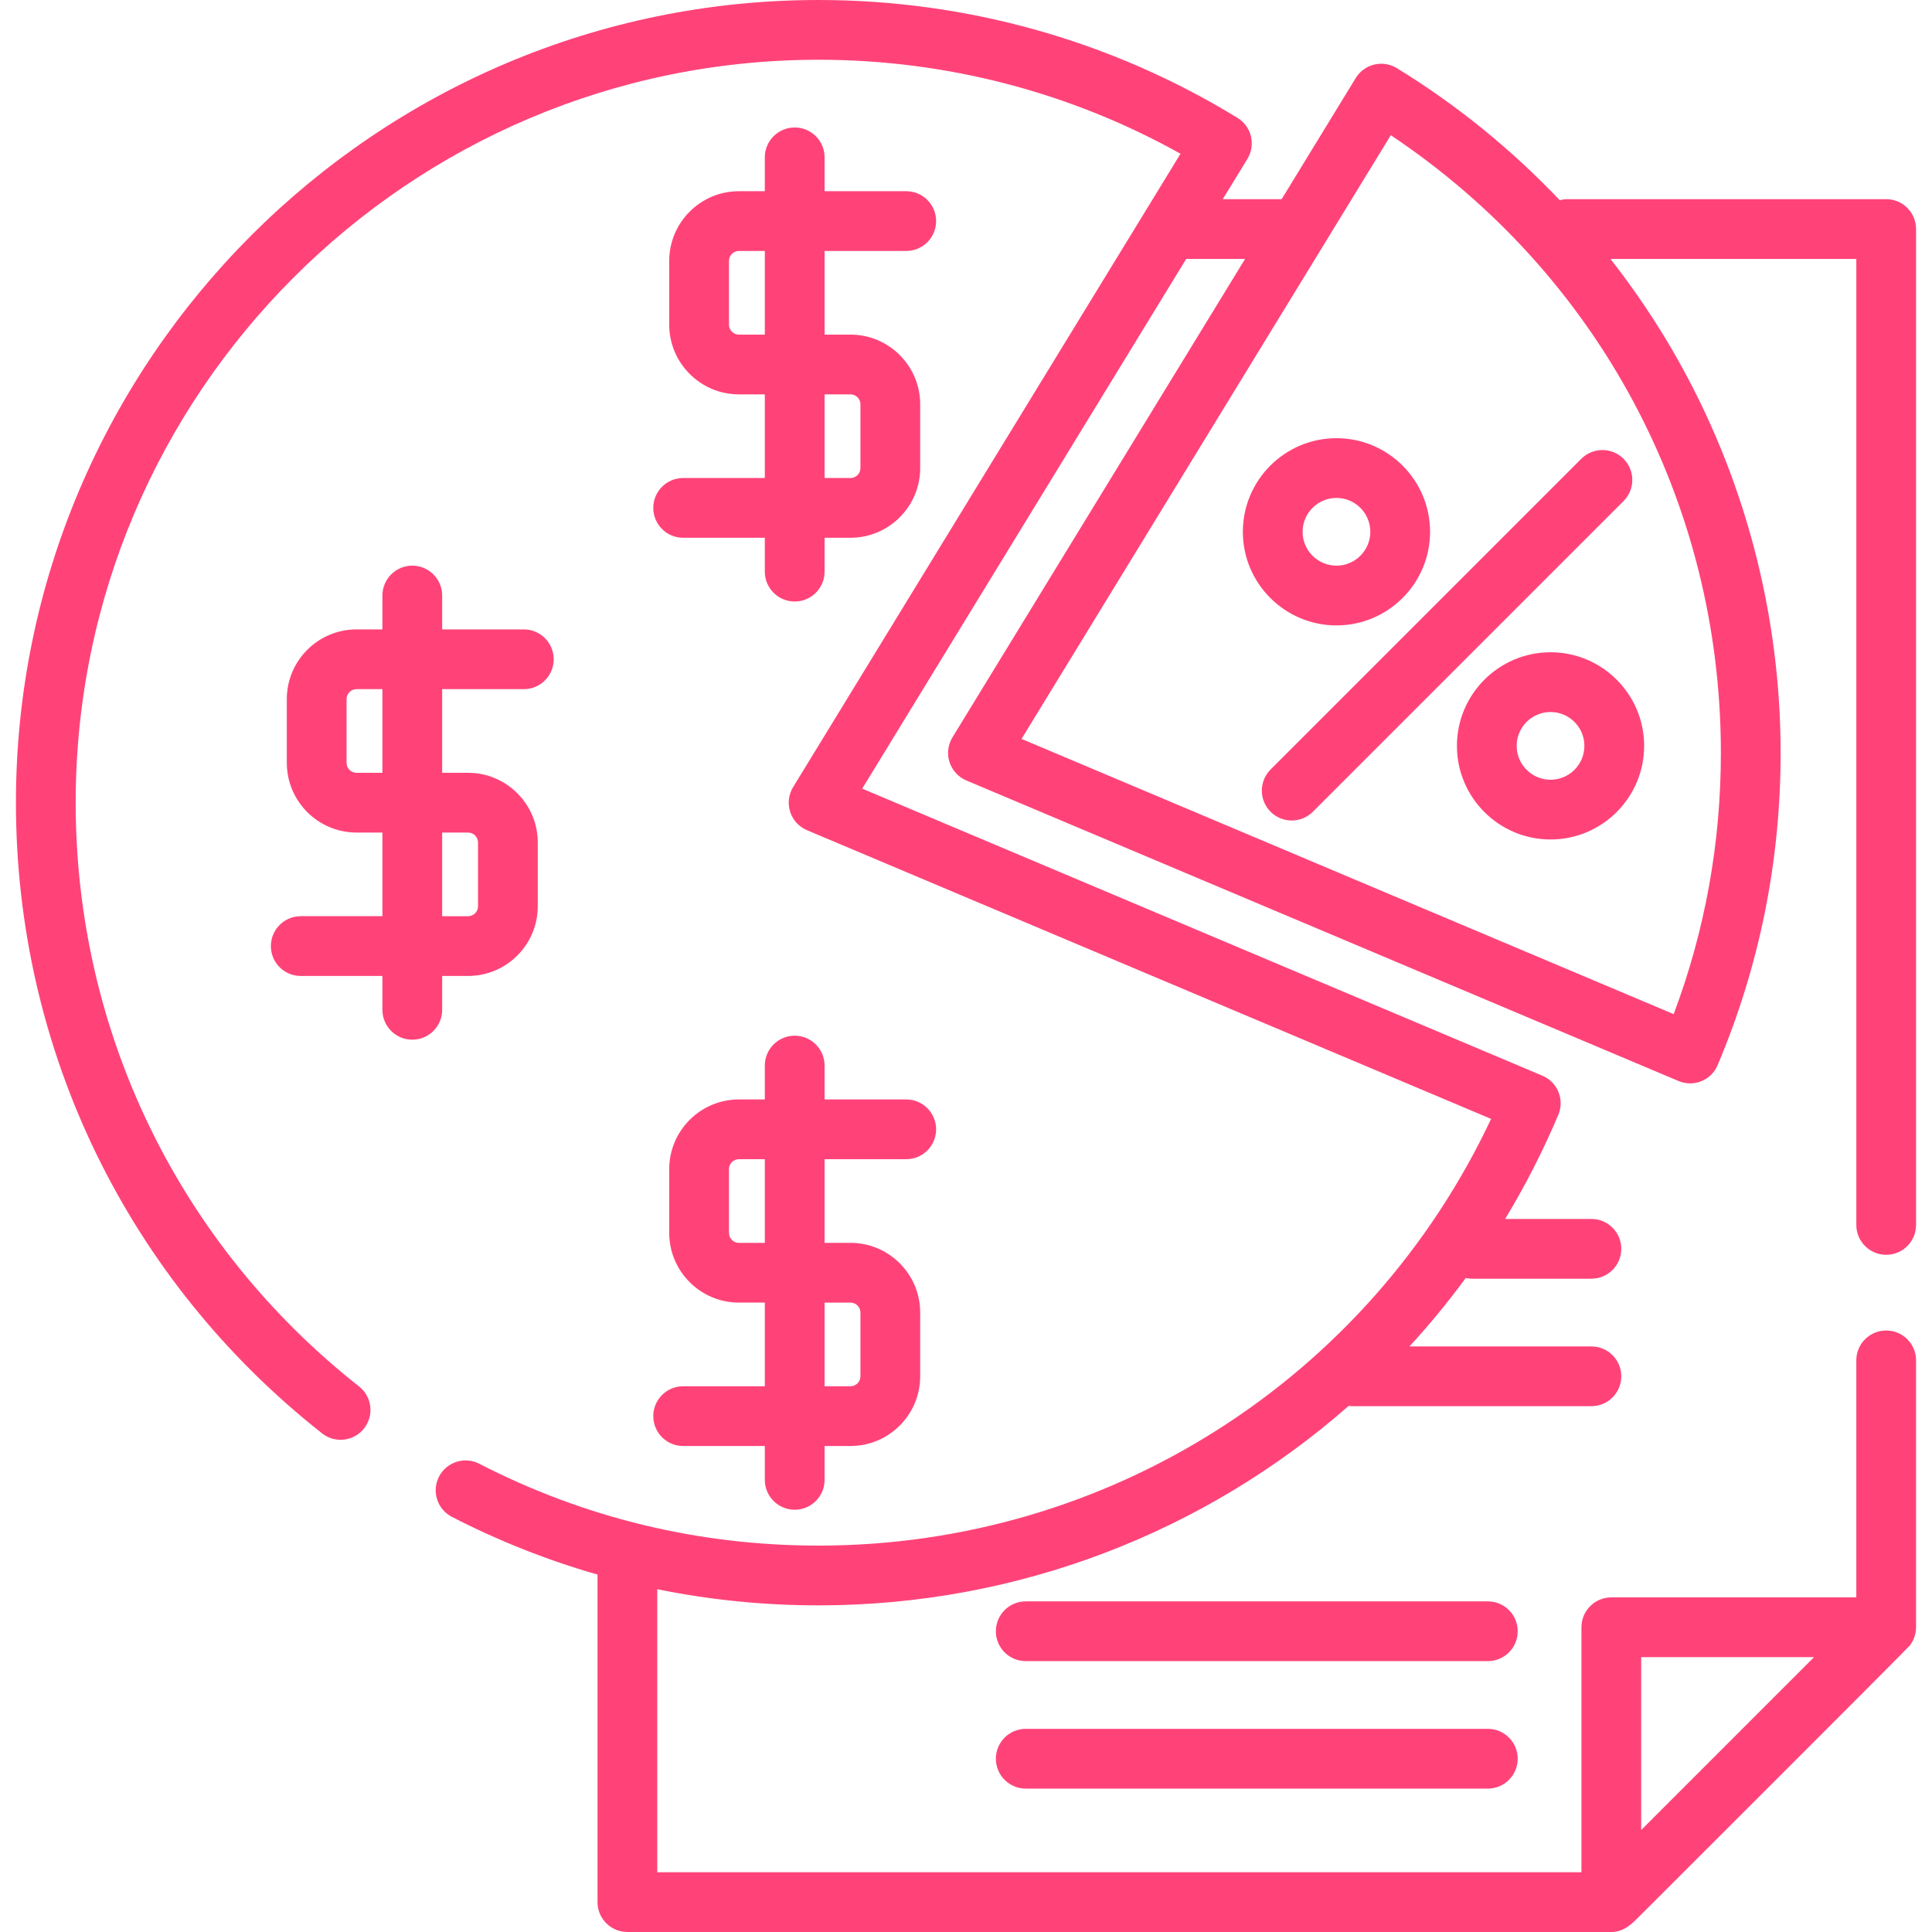<?xml version="1.0" encoding="iso-8859-1"?>
<!-- Generator: Adobe Illustrator 19.0.0, SVG Export Plug-In . SVG Version: 6.00 Build 0)  -->
<svg xmlns="http://www.w3.org/2000/svg" xmlns:xlink="http://www.w3.org/1999/xlink" version="1.1" id="Layer_1" x="0px" y="0px" viewBox="0 0 512 512" style="enable-background:new 0 0 512 512;" xml:space="preserve" width="512px" height="512px">
<g>
	<g>
		<path d="M499.86,352.594c-4.374,0-7.918,3.544-7.918,7.918v62.812h-64.924c-4.374,0-7.918,3.544-7.918,7.918v64.924H174.185    v-75.004c13.927,2.834,28.2,4.274,42.755,4.274c52.886,0,102.426-19.43,140.459-52.853c0.328,0.041,0.661,0.07,1.001,0.07h63.34    c4.374,0,7.918-3.544,7.918-7.918c0-4.374-3.544-7.917-7.918-7.917h-48.217c5.275-5.738,10.251-11.783,14.9-18.121    c0.532,0.112,1.082,0.174,1.647,0.174h31.67c4.374,0,7.918-3.544,7.918-7.918s-3.544-7.918-7.918-7.918H398.88    c5.299-8.754,10.018-17.961,14.086-27.587c0.817-1.935,0.833-4.115,0.042-6.061c-0.79-1.947-2.321-3.497-4.256-4.316    l-180.258-76.073l85.865-140.381h15.602l-77.548,126.787c-1.203,1.967-1.49,4.361-0.783,6.556s2.334,3.974,4.459,4.87    l188.734,79.649c1.005,0.423,2.048,0.625,3.075,0.625c3.087,0,6.019-1.817,7.296-4.838c11.076-26.21,16.691-54.044,16.691-82.731    c0-37.057-9.676-73.546-27.984-105.524c-5.084-8.881-10.823-17.357-17.113-25.394h65.155v256c0,4.374,3.544,7.917,7.918,7.917    s7.918-3.544,7.918-7.917V60.701c0-4.374-3.544-7.918-7.918-7.918h-84.454c-0.708,0-1.391,0.101-2.045,0.277    c-12.786-13.453-27.3-25.265-43.184-35.002c-1.793-1.097-3.946-1.439-5.99-0.947c-2.043,0.491-3.806,1.775-4.904,3.567    l-19.636,32.105h-15.602l6.522-10.663c2.279-3.728,1.108-8.598-2.617-10.882C294.608,10.802,256.222,0,216.94,0    C99.647,0,4.222,95.425,4.222,212.718c0,65.58,29.574,126.504,81.137,167.148c3.434,2.708,8.413,2.119,11.119-1.316    c2.707-3.434,2.118-8.413-1.316-11.118c-47.73-37.624-75.105-94.015-75.105-154.714c0-108.562,88.322-196.883,196.882-196.883    c33.707,0,66.696,8.59,95.908,24.908L210.185,208.587c-1.203,1.967-1.49,4.361-0.783,6.556c0.706,2.195,2.334,3.974,4.459,4.87    l181.291,76.509C362.732,365.476,293.63,409.6,216.94,409.6c-31.695,0-61.954-7.299-89.934-21.693    c-3.889-2.002-8.663-0.469-10.663,3.418c-2.001,3.888-0.47,8.662,3.418,10.662c12.465,6.413,25.353,11.5,38.589,15.292v86.802    c0,4.374,3.545,7.917,7.918,7.917h260.75c2.836,0,4.824-1.544,6.69-3.409c1.633-1.633,71.636-71.52,72.398-72.495    c1.076-1.378,1.672-3.105,1.672-4.855v-70.73C507.778,356.138,504.234,352.594,499.86,352.594z M368.576,35.832    c54.927,36.687,87.473,97.304,87.473,163.705c0,23.89-4.204,47.136-12.508,69.216l-172.821-72.934L368.576,35.832z     M434.936,484.969v-45.81h45.81L434.936,484.969z" fill="#FF4379"/>
	</g>
</g>
<g>
	<g>
		<path d="M394.292,424.379H271.835c-4.374,0-7.918,3.544-7.918,7.918s3.544,7.918,7.918,7.918h122.458    c4.374,0,7.918-3.544,7.918-7.918S398.666,424.379,394.292,424.379z" fill="#FF4379"/>
	</g>
</g>
<g>
	<g>
		<path d="M394.292,458.161H271.835c-4.374,0-7.918,3.544-7.918,7.918s3.544,7.918,7.918,7.918h122.458    c4.374,0,7.918-3.544,7.918-7.918S398.666,458.161,394.292,458.161z" fill="#FF4379"/>
	</g>
</g>
<g>
	<g>
		<path d="M354.177,116.124c-13.679,0-24.808,11.129-24.808,24.808s11.129,24.808,24.808,24.808s24.808-11.129,24.808-24.808    S367.856,116.124,354.177,116.124z M354.177,149.905c-4.948,0-8.973-4.025-8.973-8.973c0-4.948,4.025-8.973,8.973-8.973    s8.973,4.025,8.973,8.973C363.15,145.88,359.125,149.905,354.177,149.905z" fill="#FF4379"/>
	</g>
</g>
<g>
	<g>
		<path d="M410.909,172.855c-13.679,0-24.808,11.129-24.808,24.808s11.129,24.808,24.808,24.808s24.808-11.129,24.808-24.808    S424.588,172.855,410.909,172.855z M410.909,206.637c-4.948,0-8.973-4.025-8.973-8.973s4.025-8.973,8.973-8.973    s8.973,4.025,8.973,8.973S415.856,206.637,410.909,206.637z" fill="#FF4379"/>
	</g>
</g>
<g>
	<g>
		<path d="M430.258,121.584c-3.093-3.091-8.105-3.091-11.197,0l-82.342,82.342c-3.093,3.093-3.093,8.105-0.001,11.198    c1.547,1.546,3.573,2.318,5.599,2.318c2.026,0,4.053-0.773,5.599-2.318l82.342-82.342    C433.35,129.688,433.35,124.676,430.258,121.584z" fill="#FF4379"/>
	</g>
</g>
<g>
	<g>
		<path d="M138.82,182.631c4.373,0,7.918-3.544,7.918-7.918c0-4.374-3.545-7.917-7.918-7.917h-21.641v-8.973    c0-4.374-3.545-7.918-7.918-7.918c-4.373,0-7.917,3.544-7.917,7.918v8.973h-6.862c-10.186,0-18.474,8.288-18.474,18.474v16.891    c0,10.186,8.288,18.474,18.474,18.474h6.862v22.169H79.703c-4.373,0-7.918,3.544-7.918,7.918c0,4.374,3.545,7.917,7.918,7.917    h21.641v8.973c0,4.374,3.545,7.918,7.917,7.918c4.373,0,7.918-3.544,7.918-7.918v-8.973h6.862    c10.186,0,18.474-8.288,18.474-18.474v-16.891c0-10.186-8.288-18.474-18.474-18.474h-6.862v-22.169H138.82z M101.344,204.8h-6.862    c-1.455,0-2.639-1.183-2.639-2.639V185.27c0-1.456,1.184-2.639,2.639-2.639h6.862V204.8z M124.041,220.635    c1.455,0,2.639,1.183,2.639,2.639v16.891c0,1.456-1.184,2.639-2.639,2.639h-6.862v-22.169H124.041z" fill="#FF4379"/>
	</g>
</g>
<g>
	<g>
		<path d="M240.164,307.2c4.373,0,7.917-3.544,7.917-7.918s-3.545-7.918-7.917-7.918h-21.641v-8.973    c0-4.374-3.545-7.918-7.918-7.918c-4.373,0-7.918,3.544-7.918,7.918v8.973h-6.862c-10.186,0-18.474,8.288-18.474,18.474v16.891    c0,10.186,8.288,18.474,18.474,18.474h6.862v22.169h-21.641c-4.373,0-7.918,3.544-7.918,7.917c0,4.374,3.545,7.918,7.918,7.918    h21.641v8.973c0,4.374,3.545,7.918,7.918,7.918c4.373,0,7.918-3.544,7.918-7.918v-8.973h6.862    c10.186,0,18.474-8.288,18.474-18.474v-16.891c0-10.186-8.288-18.474-18.474-18.474h-6.862V307.2H240.164z M202.688,329.369    h-6.862c-1.455,0-2.639-1.183-2.639-2.639v-16.891c0-1.456,1.184-2.639,2.639-2.639h6.862V329.369z M225.385,345.204    c1.455,0,2.639,1.183,2.639,2.639v16.891c0,1.456-1.185,2.639-2.639,2.639h-6.862v-22.169H225.385z" fill="#FF4379"/>
	</g>
</g>
<g>
	<g>
		<path d="M240.164,66.507c4.373,0,7.917-3.544,7.917-7.917c0-4.374-3.545-7.918-7.917-7.918h-21.641v-8.973    c0-4.374-3.545-7.918-7.918-7.918c-4.373,0-7.918,3.544-7.918,7.918v8.973h-6.862c-10.186,0-18.474,8.288-18.474,18.474v16.891    c0,10.186,8.288,18.474,18.474,18.474h6.862v22.169h-21.641c-4.373,0-7.918,3.544-7.918,7.918s3.545,7.917,7.918,7.917h21.641    v8.973c0,4.374,3.545,7.918,7.918,7.918c4.373,0,7.918-3.544,7.918-7.918v-8.973h6.862c10.186,0,18.474-8.288,18.474-18.474    v-16.891c0-10.186-8.288-18.474-18.474-18.474h-6.862V66.507H240.164z M202.688,88.676h-6.862c-1.455,0-2.639-1.183-2.639-2.639    V69.146c0-1.456,1.184-2.639,2.639-2.639h6.862V88.676z M225.385,104.511c1.455,0,2.639,1.183,2.639,2.639v16.891    c0,1.456-1.185,2.639-2.639,2.639h-6.862v-22.169H225.385z" fill="#FF4379"/>
	</g>
</g>
<g>
</g>
<g>
</g>
<g>
</g>
<g>
</g>
<g>
</g>
<g>
</g>
<g>
</g>
<g>
</g>
<g>
</g>
<g>
</g>
<g>
</g>
<g>
</g>
<g>
</g>
<g>
</g>
<g>
</g>
</svg>
